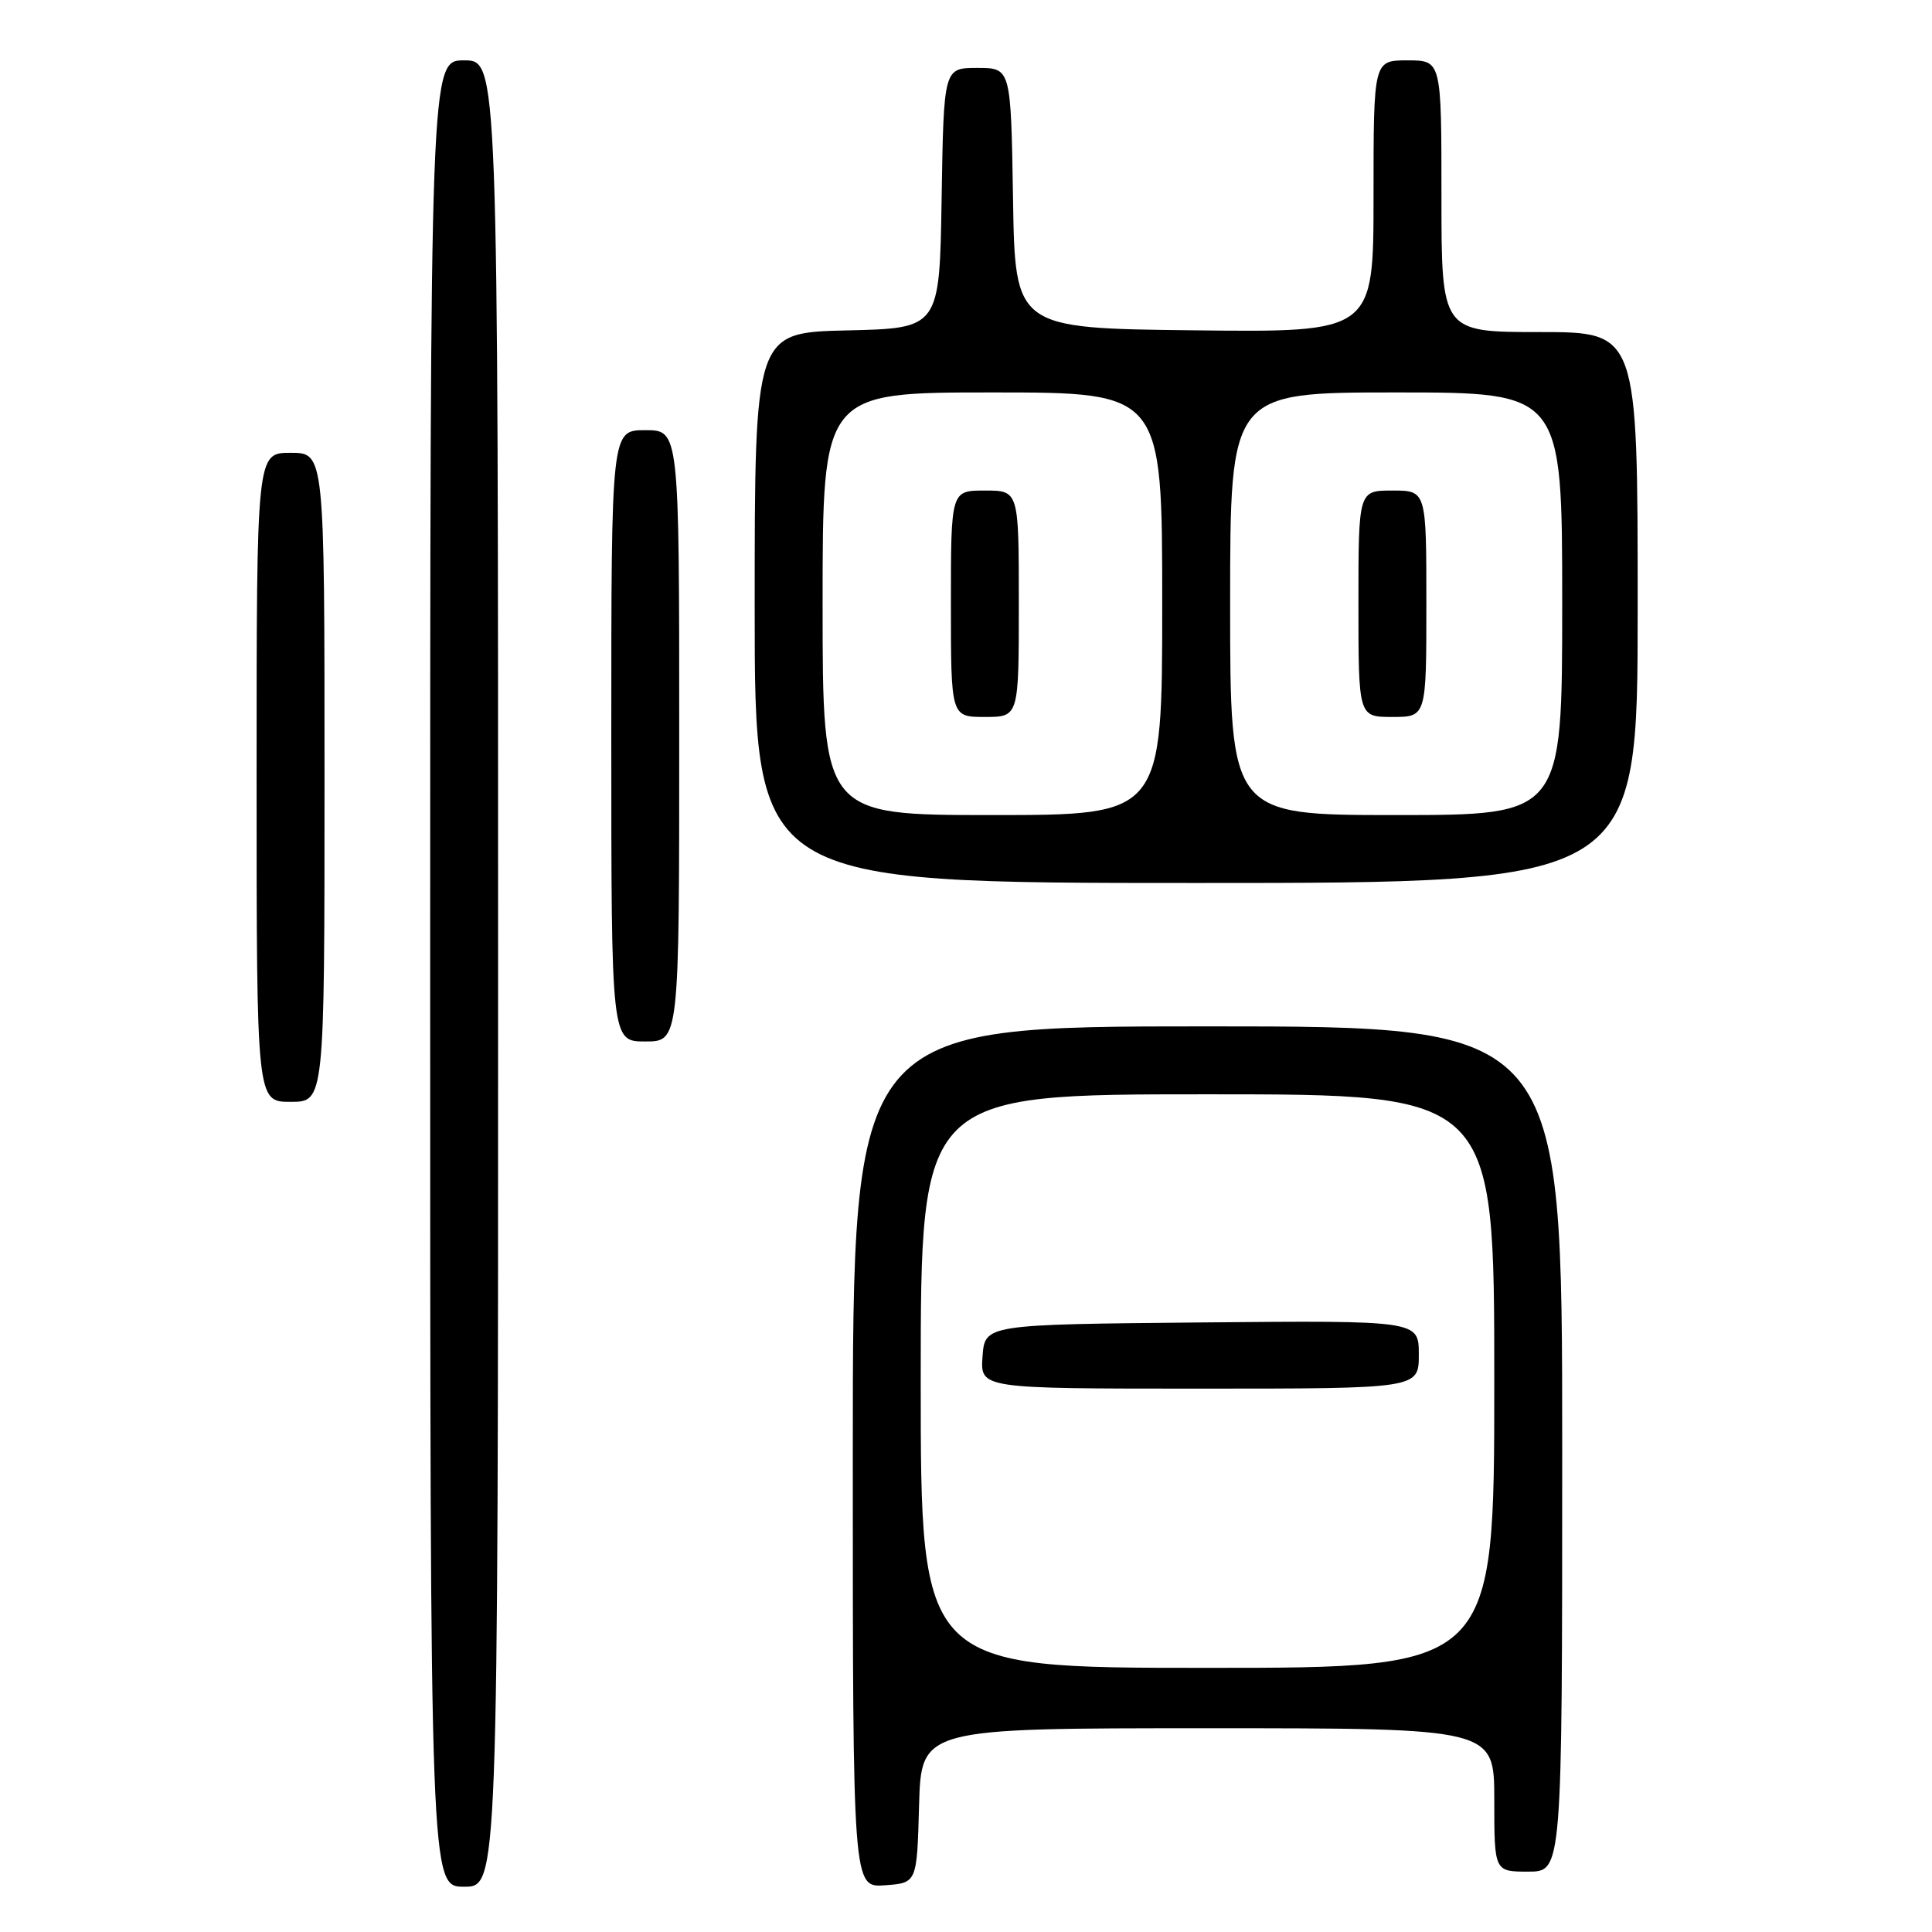 <?xml version="1.0" encoding="UTF-8" standalone="no"?>
<!DOCTYPE svg PUBLIC "-//W3C//DTD SVG 1.1//EN" "http://www.w3.org/Graphics/SVG/1.1/DTD/svg11.dtd" >
<svg xmlns="http://www.w3.org/2000/svg" xmlns:xlink="http://www.w3.org/1999/xlink" version="1.1" viewBox="0 0 256 256">
 <g >
 <path fill="currentColor"
d=" M 66.00 129.00 C 66.00 8.00 66.00 8.00 61.50 8.00 C 57.00 8.00 57.00 8.00 57.00 129.00 C 57.00 250.00 57.00 250.00 61.50 250.00 C 66.00 250.00 66.00 250.00 66.00 129.00 Z  M 121.78 239.25 C 122.07 229.00 122.07 229.00 160.03 229.00 C 198.00 229.00 198.00 229.00 198.00 238.50 C 198.00 248.00 198.00 248.00 202.50 248.00 C 207.00 248.00 207.00 248.00 207.00 192.00 C 207.00 136.00 207.00 136.00 160.00 136.00 C 113.00 136.00 113.00 136.00 113.00 193.06 C 113.00 250.11 113.00 250.11 117.25 249.81 C 121.50 249.50 121.50 249.50 121.78 239.25 Z  M 43.00 103.00 C 43.00 60.00 43.00 60.00 38.50 60.00 C 34.00 60.00 34.00 60.00 34.00 103.00 C 34.00 146.00 34.00 146.00 38.50 146.00 C 43.00 146.00 43.00 146.00 43.00 103.00 Z  M 90.00 97.50 C 90.00 57.00 90.00 57.00 85.50 57.00 C 81.00 57.00 81.00 57.00 81.00 97.50 C 81.00 138.00 81.00 138.00 85.50 138.00 C 90.00 138.00 90.00 138.00 90.00 97.50 Z  M 217.00 80.50 C 217.00 44.00 217.00 44.00 204.00 44.00 C 191.00 44.00 191.00 44.00 191.00 26.00 C 191.00 8.00 191.00 8.00 186.50 8.00 C 182.00 8.00 182.00 8.00 182.00 26.02 C 182.00 44.04 182.00 44.04 158.25 43.77 C 134.50 43.50 134.50 43.50 134.23 26.25 C 133.95 9.00 133.95 9.00 129.50 9.00 C 125.05 9.00 125.05 9.00 124.77 26.25 C 124.50 43.50 124.50 43.50 112.25 43.78 C 100.00 44.06 100.00 44.06 100.00 80.53 C 100.00 117.00 100.00 117.00 158.50 117.00 C 217.00 117.00 217.00 117.00 217.00 80.50 Z  M 122.00 183.00 C 122.00 145.00 122.00 145.00 160.00 145.00 C 198.00 145.00 198.00 145.00 198.00 183.00 C 198.00 221.00 198.00 221.00 160.00 221.00 C 122.00 221.00 122.00 221.00 122.00 183.00 Z  M 188.00 179.48 C 188.00 174.97 188.00 174.97 159.25 175.23 C 130.50 175.50 130.50 175.50 130.19 179.75 C 129.89 184.00 129.89 184.00 158.94 184.00 C 188.00 184.00 188.00 184.00 188.00 179.48 Z  M 109.00 80.00 C 109.00 52.00 109.00 52.00 131.50 52.00 C 154.00 52.00 154.00 52.00 154.00 80.00 C 154.00 108.00 154.00 108.00 131.50 108.00 C 109.00 108.00 109.00 108.00 109.00 80.00 Z  M 135.00 80.00 C 135.00 65.00 135.00 65.00 130.50 65.00 C 126.00 65.00 126.00 65.00 126.00 80.00 C 126.00 95.00 126.00 95.00 130.50 95.00 C 135.00 95.00 135.00 95.00 135.00 80.00 Z  M 163.00 80.00 C 163.00 52.00 163.00 52.00 185.00 52.00 C 207.00 52.00 207.00 52.00 207.00 80.00 C 207.00 108.00 207.00 108.00 185.00 108.00 C 163.00 108.00 163.00 108.00 163.00 80.00 Z  M 189.00 80.00 C 189.00 65.00 189.00 65.00 184.50 65.00 C 180.00 65.00 180.00 65.00 180.00 80.00 C 180.00 95.00 180.00 95.00 184.50 95.00 C 189.00 95.00 189.00 95.00 189.00 80.00 Z "/>
</g>
</svg>